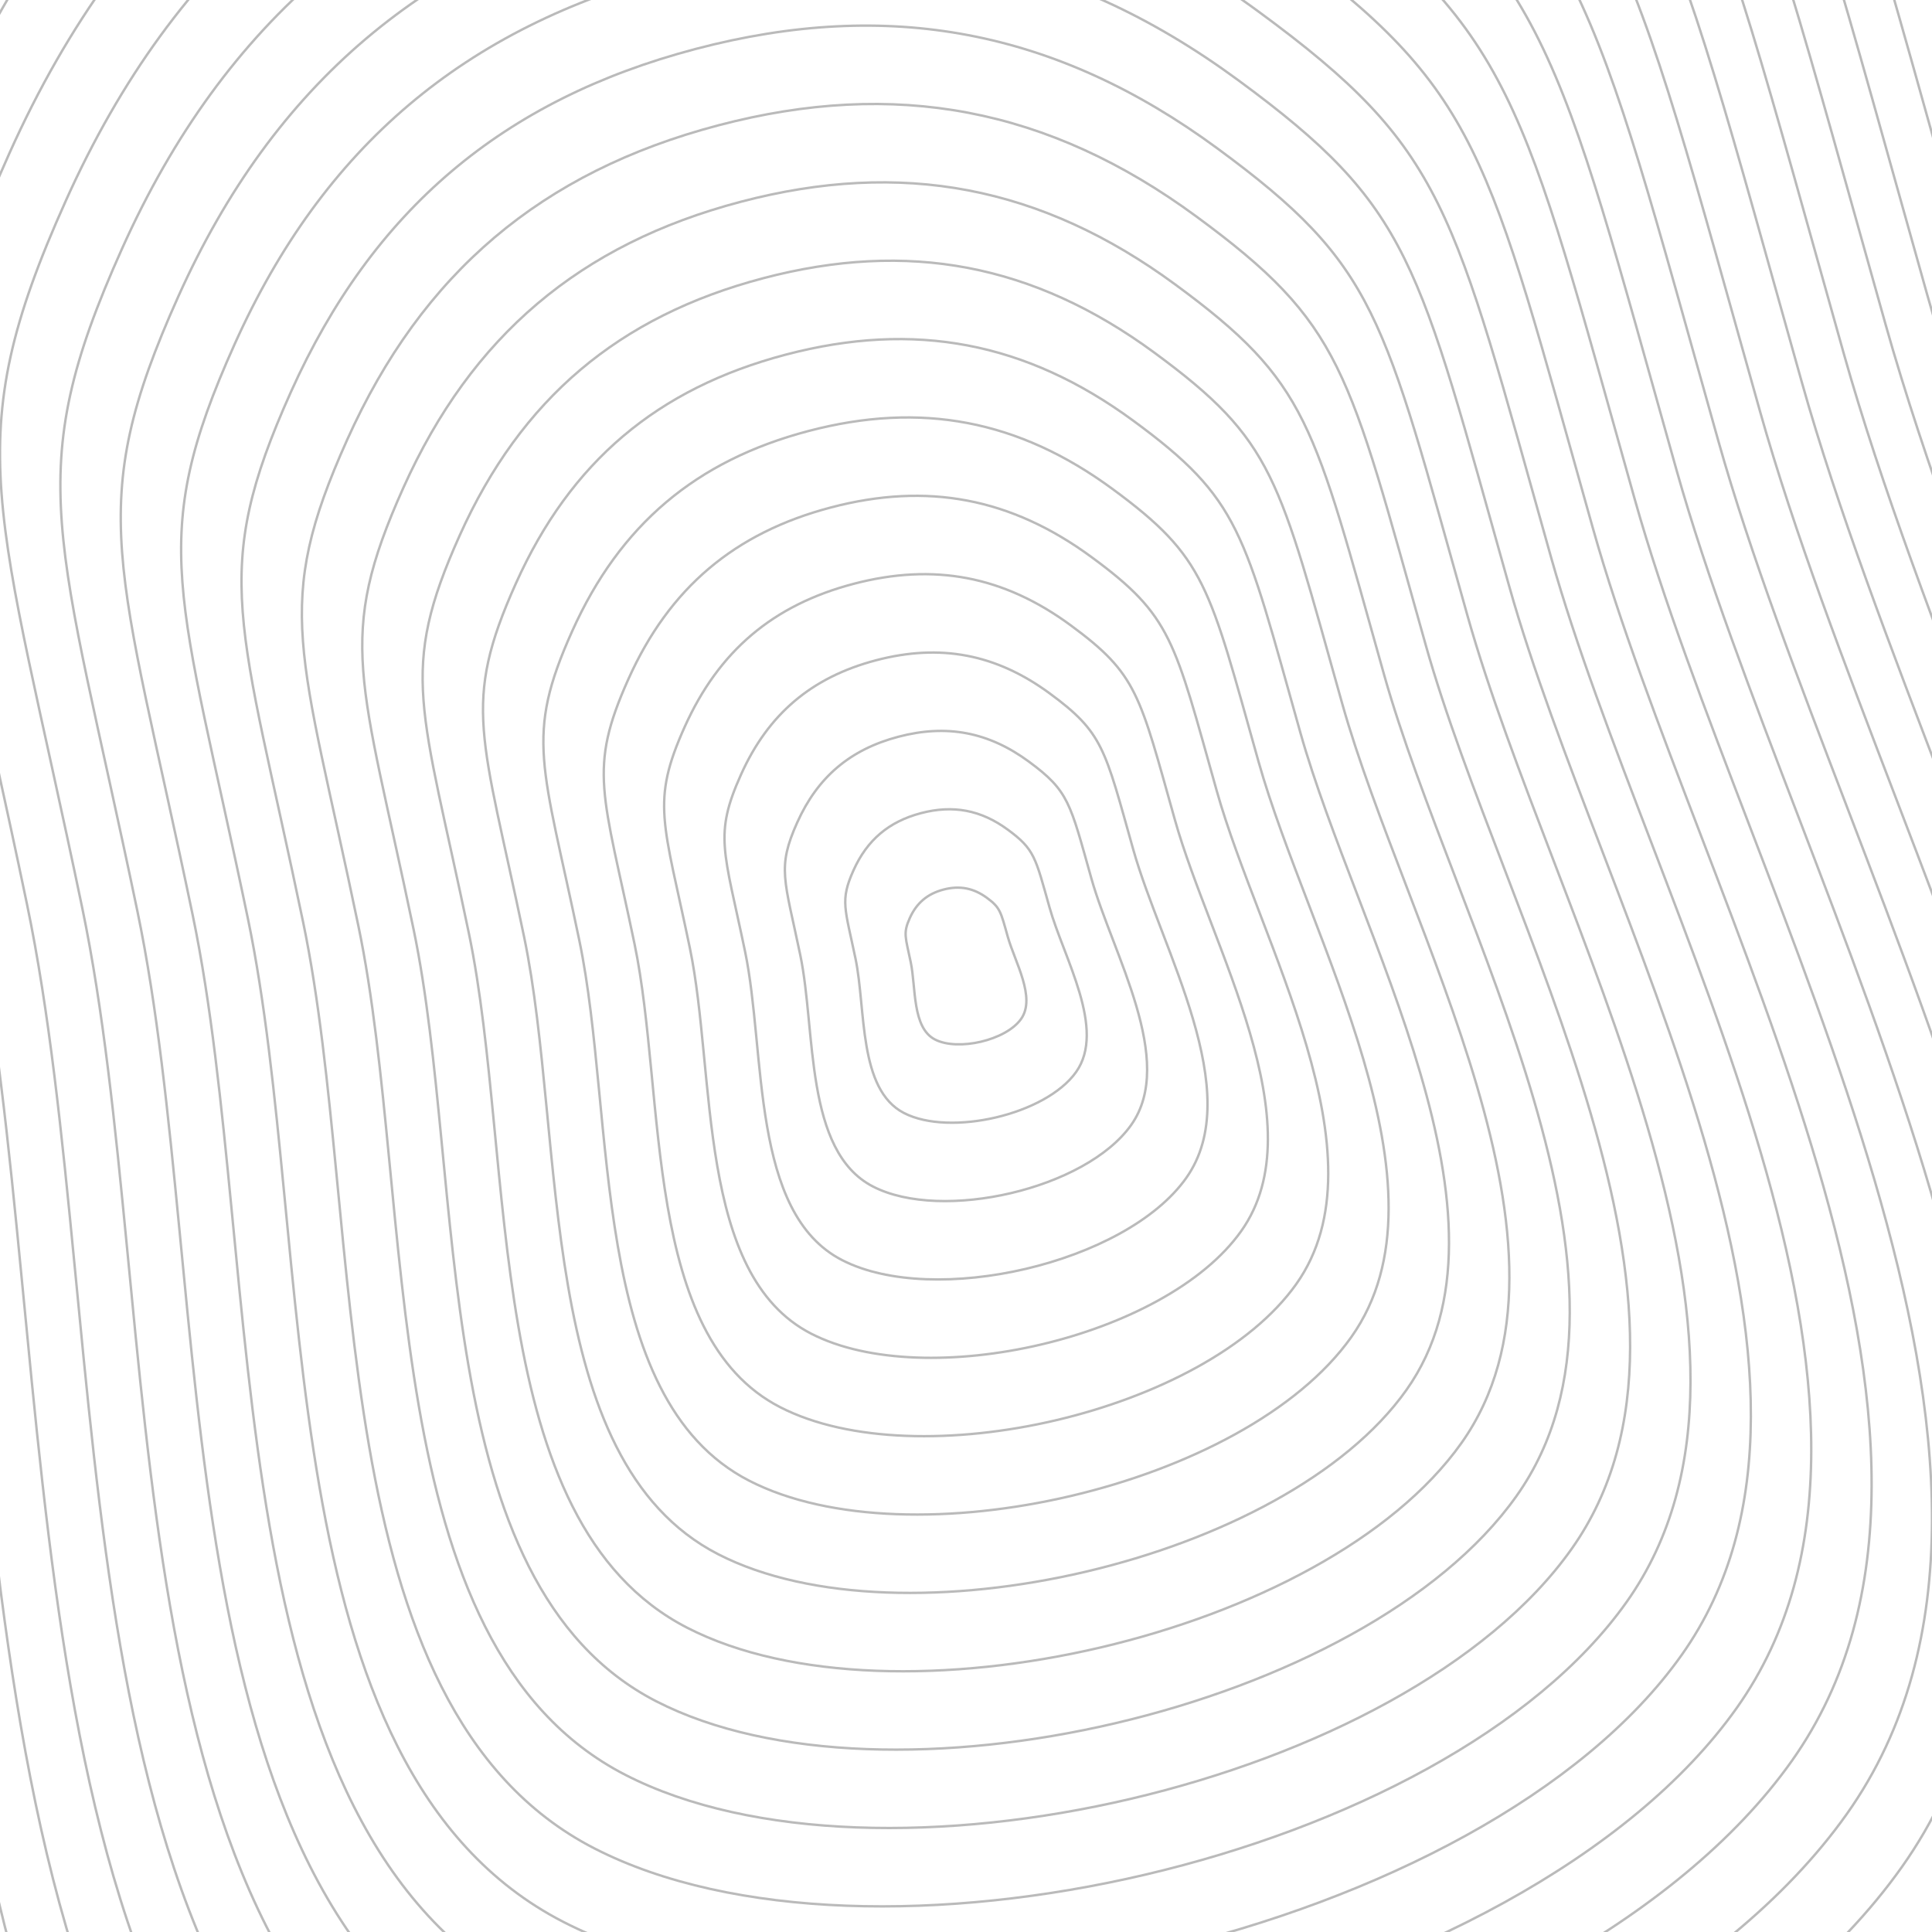 <svg xmlns="http://www.w3.org/2000/svg" version="1.1" xmlns:xlink="http://www.w3.org/1999/xlink" xmlns:svgjs="http://svgjs.dev/svgjs" viewBox="0 0 800 800" opacity="0.27"><defs><linearGradient x1="50%" y1="0%" x2="50%" y2="100%" id="uundulate-grad"><stop stop-color="hsl(37, 99%, 67%)" stop-opacity="1" offset="45%"></stop><stop stop-color="hsl(316, 73%, 52%)" stop-opacity="1" offset="100%"></stop></linearGradient></defs><g stroke-width="1" stroke="url(#uundulate-grad)" fill="none"><path d="M1732.618 -530.168C1959.329 274.6 2638.58 1407.638 2155.228 2089.855C1671.877 2772.071 145.106 3120.659 -587.471 2744.473C-1320.048 2368.286 -1193.179 1090.37 -1361.14 284.161C-1529.101 -522.049 -1611.01 -641.821 -1393.684 -1125.333C-1176.359 -1608.845 -830.623 -1901.76 -317.977 -2036.697C194.669 -2171.634 639.811 -2086.891 1067.018 -1773.031C1494.225 -1459.171 1505.908 -1334.936 1732.618 -530.168C1959.329 274.6 2638.58 1407.638 2155.228 2089.855 "></path><path d="M1715.312 -518.088C1939.078 276.228 2609.508 1394.551 2132.434 2067.908C1655.359 2741.265 148.416 3085.326 -574.647 2714.025C-1297.709 2342.724 -1172.488 1081.404 -1338.268 285.665C-1504.047 -510.074 -1584.893 -628.291 -1370.39 -1105.524C-1155.886 -1582.756 -814.641 -1871.867 -308.652 -2005.052C197.336 -2138.237 636.697 -2054.594 1058.356 -1744.81C1480.015 -1435.026 1491.545 -1312.405 1715.312 -518.088C1939.078 276.228 2609.508 1394.551 2132.434 2067.908 "></path><path d="M1698.005 -506.008C1918.827 277.857 2580.435 1381.465 2109.638 2045.962C1638.841 2710.459 151.726 3049.992 -561.822 2683.577C-1275.371 2317.162 -1151.797 1072.438 -1315.396 287.169C-1478.994 -498.1 -1558.776 -614.761 -1347.095 -1085.714C-1135.414 -1556.667 -798.659 -1841.974 -299.328 -1973.407C200.003 -2104.839 633.582 -2022.297 1049.693 -1716.589C1465.804 -1410.881 1477.183 -1289.873 1698.005 -506.008C1918.827 277.857 2580.435 1381.465 2109.638 2045.962 "></path><path d="M1680.698 -493.928C1898.575 279.485 2551.363 1368.379 2086.843 2024.016C1622.323 2679.653 155.037 3014.659 -548.998 2653.13C-1253.033 2291.6 -1131.107 1063.473 -1292.524 288.674C-1453.941 -486.125 -1532.659 -601.231 -1323.801 -1065.905C-1114.942 -1530.578 -782.677 -1812.081 -290.004 -1941.761C202.669 -2071.441 630.467 -1990 1041.03 -1688.368C1451.593 -1386.736 1462.82 -1267.341 1680.698 -493.928C1898.575 279.485 2551.363 1368.379 2086.843 2024.016 "></path><path d="M1663.391 -481.848C1878.325 281.114 2522.291 1355.293 2064.048 2002.07C1605.805 2648.847 158.347 2979.326 -536.174 2622.682C-1230.695 2266.038 -1110.416 1054.507 -1269.652 290.178C-1428.888 -474.15 -1506.542 -587.7 -1300.506 -1046.095C-1094.47 -1504.49 -766.695 -1782.188 -280.679 -1910.116C205.336 -2038.043 627.353 -1957.702 1032.368 -1660.146C1437.383 -1362.591 1448.458 -1244.81 1663.391 -481.848C1878.325 281.114 2522.291 1355.293 2064.048 2002.07 "></path><path d="M1646.085 -469.768C1858.074 282.742 2493.218 1342.207 2041.253 1980.124C1589.287 2618.041 161.657 2943.993 -523.35 2592.234C-1208.356 2240.476 -1089.726 1045.541 -1246.78 291.683C-1403.835 -462.176 -1480.425 -574.17 -1277.211 -1026.285C-1073.998 -1478.401 -750.713 -1752.295 -271.355 -1878.47C208.003 -2004.645 624.239 -1925.405 1023.705 -1631.925C1423.172 -1338.446 1434.095 -1222.278 1646.085 -469.768C1858.074 282.742 2493.218 1342.207 2041.253 1980.124 "></path><path d="M1628.778 -457.688C1837.823 284.371 2464.146 1329.12 2018.457 1958.178C1572.769 2587.235 164.968 2908.66 -510.525 2561.787C-1186.018 2214.913 -1069.035 1036.575 -1223.908 293.187C-1378.781 -450.201 -1454.308 -560.64 -1253.917 -1006.476C-1053.526 -1452.312 -734.731 -1722.402 -262.031 -1846.825C210.669 -1971.247 621.124 -1893.108 1015.043 -1603.704C1408.961 -1314.301 1419.733 -1199.746 1628.778 -457.688C1837.823 284.371 2464.146 1329.12 2018.457 1958.178 "></path><path d="M1611.471 -445.608C1817.571 286 2435.073 1316.034 1995.662 1936.231C1556.251 2556.429 168.278 2873.326 -497.701 2531.339C-1163.68 2189.351 -1048.344 1027.609 -1201.036 294.691C-1353.728 -438.226 -1428.191 -547.11 -1230.622 -986.666C-1033.054 -1426.223 -718.749 -1692.509 -252.706 -1815.179C213.336 -1937.85 618.01 -1860.81 1006.38 -1575.483C1394.75 -1290.155 1405.371 -1177.215 1611.471 -445.608C1817.571 286 2435.073 1316.034 1995.662 1936.231 "></path><path d="M1594.164 -433.528C1797.321 287.628 2406.001 1302.948 1972.867 1914.285C1539.734 2525.622 171.588 2837.993 -484.877 2500.891C-1141.341 2163.789 -1027.654 1018.643 -1178.164 296.196C-1328.675 -426.252 -1402.074 -533.58 -1207.328 -966.857C-1012.581 -1400.134 -702.766 -1662.616 -243.382 -1783.534C216.002 -1904.452 614.895 -1828.513 997.718 -1547.262C1380.54 -1266.01 1391.008 -1154.683 1594.164 -433.528C1797.321 287.628 2406.001 1302.948 1972.867 1914.285 "></path><path d="M1576.858 -421.447C1777.069 289.257 2376.928 1289.862 1950.072 1892.339C1523.216 2494.816 174.898 2802.66 -472.052 2470.443C-1119.003 2138.227 -1006.963 1009.677 -1155.292 297.7C-1303.622 -414.277 -1375.957 -520.05 -1184.033 -947.047C-992.109 -1374.045 -686.784 -1632.723 -234.058 -1751.889C218.669 -1871.054 611.781 -1796.216 989.055 -1519.041C1366.329 -1241.865 1376.646 -1132.151 1576.858 -421.447C1777.069 289.257 2376.928 1289.862 1950.072 1892.339 "></path><path d="M1559.551 -409.368C1756.818 290.885 2347.856 1276.775 1927.277 1870.393C1506.698 2464.01 178.209 2767.326 -459.228 2439.995C-1096.665 2112.665 -986.272 1000.711 -1132.42 299.204C-1278.568 -402.303 -1349.84 -506.52 -1160.739 -927.238C-971.637 -1347.956 -670.802 -1602.831 -224.733 -1720.243C221.336 -1837.656 608.666 -1763.919 980.392 -1490.82C1352.118 -1217.72 1362.283 -1109.62 1559.551 -409.368C1756.818 290.885 2347.856 1276.775 1927.277 1870.393 "></path><path d="M1542.244 -397.287C1736.567 292.514 2318.783 1263.689 1904.482 1848.447C1490.18 2433.204 181.519 2731.993 -446.404 2409.548C-1074.327 2087.103 -965.582 991.746 -1109.548 300.709C-1253.515 -390.328 -1323.723 -492.989 -1137.444 -907.428C-951.165 -1321.867 -654.82 -1572.937 -215.409 -1688.598C224.002 -1804.258 605.552 -1731.621 971.73 -1462.598C1337.908 -1193.575 1347.921 -1087.088 1542.244 -397.287C1736.567 292.514 2318.783 1263.689 1904.482 1848.447 "></path><path d="M1524.937 -385.207C1716.316 294.142 2289.711 1250.603 1881.686 1826.501C1473.662 2402.398 184.829 2696.66 -433.58 2379.1C-1051.988 2061.54 -944.891 982.78 -1086.677 302.213C-1228.462 -378.353 -1297.606 -479.459 -1114.149 -887.619C-930.693 -1295.778 -638.838 -1543.044 -206.085 -1656.952C226.669 -1770.86 602.438 -1699.324 963.067 -1434.377C1323.697 -1169.43 1333.558 -1064.557 1524.937 -385.207C1716.316 294.142 2289.711 1250.603 1881.686 1826.501 "></path><path d="M1507.631 -373.127C1696.065 295.771 2260.638 1237.517 1858.891 1804.554C1457.144 2371.592 188.14 2661.327 -420.755 2348.653C-1029.65 2035.978 -924.201 973.814 -1063.805 303.718C-1203.409 -366.378 -1271.489 -465.929 -1090.855 -867.809C-910.22 -1269.689 -622.856 -1513.151 -196.76 -1625.307C229.336 -1737.462 599.323 -1667.027 954.405 -1406.156C1309.486 -1145.285 1319.196 -1042.025 1507.631 -373.127C1696.065 295.771 2260.638 1237.517 1858.891 1804.554 "></path><path d="M1490.324 -361.047C1675.814 297.399 2231.566 1224.431 1836.096 1782.608C1440.626 2340.786 191.45 2625.994 -407.931 2318.205C-1007.312 2010.416 -903.51 964.848 -1040.933 305.222C-1178.355 -354.404 -1245.372 -452.399 -1067.56 -848C-889.748 -1243.601 -606.874 -1483.259 -187.436 -1593.662C232.002 -1704.065 596.209 -1634.729 945.742 -1377.935C1295.275 -1121.14 1304.834 -1019.493 1490.324 -361.047C1675.814 297.399 2231.566 1224.431 1836.096 1782.608 "></path><path d="M1473.017 -348.967C1655.563 299.028 2202.493 1211.345 1813.301 1760.662C1424.108 2309.979 194.76 2590.66 -395.107 2287.757C-984.974 1984.854 -882.819 955.882 -1018.061 306.727C-1153.302 -342.429 -1219.255 -438.869 -1044.265 -828.19C-869.276 -1217.512 -590.892 -1453.366 -178.111 -1562.016C234.669 -1670.667 593.094 -1602.432 937.08 -1349.714C1281.065 -1096.995 1290.471 -996.962 1473.017 -348.967C1655.563 299.028 2202.493 1211.345 1813.301 1760.662 "></path><path d="M1455.71 -336.887C1635.312 300.657 2173.421 1198.258 1790.506 1738.716C1407.59 2279.173 198.071 2555.327 -382.282 2257.309C-962.635 1959.292 -862.129 946.916 -995.189 308.231C-1128.249 -330.455 -1193.138 -425.339 -1020.971 -808.381C-848.804 -1191.423 -574.909 -1423.473 -168.787 -1530.371C237.335 -1637.269 589.98 -1570.135 928.417 -1321.492C1266.854 -1072.85 1276.109 -974.43 1455.71 -336.887C1635.312 300.657 2173.421 1198.258 1790.506 1738.716 "></path><path d="M1438.404 -324.807C1615.061 302.285 2144.348 1185.172 1767.711 1716.77C1391.073 2248.367 201.381 2519.994 -369.458 2226.862C-940.297 1933.73 -841.438 937.951 -972.317 309.735C-1103.195 -318.48 -1167.021 -411.809 -997.676 -788.571C-828.332 -1165.334 -558.927 -1393.58 -159.463 -1498.725C240.002 -1603.871 586.866 -1537.838 919.754 -1293.271C1252.643 -1048.705 1261.746 -951.898 1438.404 -324.807C1615.061 302.285 2144.348 1185.172 1767.711 1716.77 "></path><path d="M1421.097 -312.727C1594.81 303.914 2115.276 1172.086 1744.915 1694.824C1374.555 2217.561 204.691 2484.661 -356.634 2196.414C-917.959 1908.167 -820.747 928.985 -949.445 311.24C-1078.142 -306.505 -1140.904 -398.279 -974.382 -768.762C-807.859 -1139.245 -542.945 -1363.687 -150.138 -1467.08C242.669 -1570.473 583.751 -1505.54 911.092 -1265.05C1238.433 -1024.56 1247.384 -929.367 1421.097 -312.727C1594.81 303.914 2115.276 1172.086 1744.915 1694.824 "></path><path d="M1403.79 -300.646C1574.559 305.543 2086.203 1159 1722.12 1672.878C1358.037 2186.755 208.002 2449.328 -343.809 2165.967C-895.62 1882.606 -800.057 920.019 -926.573 312.744C-1053.089 -294.53 -1114.787 -384.748 -951.087 -748.952C-787.387 -1113.156 -526.963 -1333.793 -140.814 -1435.434C245.335 -1537.075 580.637 -1473.243 902.429 -1236.829C1224.222 -1000.414 1233.021 -906.835 1403.79 -300.646C1574.559 305.543 2086.203 1159 1722.12 1672.878 "></path><path d="M1386.484 -288.566C1554.308 307.171 2057.131 1145.913 1699.325 1650.931C1341.519 2155.949 211.312 2413.994 -330.985 2135.519C-873.282 1857.043 -779.366 911.053 -903.701 314.249C-1028.036 -282.556 -1088.67 -371.218 -927.792 -729.143C-766.915 -1087.067 -510.981 -1303.901 -131.489 -1403.789C248.002 -1503.678 577.522 -1440.946 893.767 -1208.608C1210.011 -976.27 1218.659 -884.304 1386.484 -288.566C1554.308 307.171 2057.131 1145.913 1699.325 1650.931 "></path><path d="M1369.177 -276.486C1534.057 308.8 2028.059 1132.827 1676.53 1628.985C1325.001 2125.143 214.622 2378.661 -318.161 2105.071C-850.944 1831.481 -758.675 902.087 -880.829 315.753C-1002.982 -270.581 -1062.553 -357.688 -904.498 -709.333C-746.443 -1060.978 -494.999 -1274.007 -122.165 -1372.144C250.669 -1470.28 574.408 -1408.648 885.104 -1180.386C1195.8 -952.124 1204.297 -861.772 1369.177 -276.486C1534.057 308.8 2028.059 1132.827 1676.53 1628.985 "></path><path d="M1351.87 -264.406C1513.806 310.428 1998.986 1119.741 1653.735 1607.039C1308.483 2094.337 217.933 2343.328 -305.336 2074.623C-828.606 1805.919 -737.985 893.121 -857.957 317.258C-977.929 -258.606 -1036.436 -344.158 -881.203 -689.524C-725.971 -1034.889 -479.017 -1244.114 -112.841 -1340.498C253.335 -1436.882 571.294 -1376.351 876.442 -1152.165C1181.59 -927.979 1189.934 -839.24 1351.87 -264.406C1513.806 310.428 1998.986 1119.741 1653.735 1607.039 "></path><path d="M1334.563 -252.326C1493.555 312.057 1969.914 1106.655 1630.94 1585.093C1291.965 2063.531 221.243 2307.995 -292.512 2044.176C-806.267 1780.357 -717.294 884.156 -835.085 318.762C-952.876 -246.632 -1010.319 -330.628 -857.908 -669.714C-705.498 -1008.8 -463.034 -1214.221 -103.516 -1308.853C256.002 -1403.484 568.179 -1344.054 867.779 -1123.944C1167.379 -903.834 1175.572 -816.709 1334.563 -252.326C1493.555 312.057 1969.914 1106.655 1630.94 1585.093 "></path><path d="M1317.257 -240.246C1473.304 313.685 1940.841 1093.569 1608.144 1563.147C1275.448 2032.725 224.553 2272.661 -279.688 2013.728C-783.929 1754.795 -696.603 875.19 -812.213 320.266C-927.823 -234.657 -984.202 -317.098 -834.614 -649.905C-685.026 -982.712 -447.052 -1184.328 -94.192 -1277.207C258.669 -1370.086 565.065 -1311.756 859.116 -1095.723C1153.168 -879.689 1161.209 -794.177 1317.257 -240.246C1473.304 313.685 1940.841 1093.569 1608.144 1563.147 "></path><path d="M1299.95 -228.166C1453.053 315.314 1911.769 1080.482 1585.349 1541.2C1258.93 2001.918 227.864 2237.328 -266.863 1983.28C-761.591 1729.232 -675.913 866.224 -789.341 321.771C-902.769 -222.683 -958.085 -303.568 -811.319 -630.095C-664.554 -956.623 -431.07 -1154.436 -84.867 -1245.562C261.335 -1336.688 561.95 -1279.459 850.454 -1067.502C1138.958 -855.544 1146.847 -771.645 1299.95 -228.166C1453.053 315.314 1911.769 1080.482 1585.349 1541.2 "></path><path d="M1282.643 -216.086C1432.802 316.943 1882.696 1067.396 1562.554 1519.254C1242.412 1971.112 231.174 2201.995 -254.039 1952.833C-739.252 1703.67 -655.222 857.258 -766.469 323.275C-877.716 -210.708 -931.968 -290.037 -788.025 -610.286C-644.082 -930.534 -415.088 -1124.543 -75.543 -1213.916C264.002 -1303.29 558.836 -1247.162 841.791 -1039.28C1124.747 -831.399 1132.484 -749.114 1282.643 -216.086C1432.802 316.943 1882.696 1067.396 1562.554 1519.254 "></path><path d="M1265.336 -204.005C1412.551 318.571 1853.624 1054.31 1539.759 1497.308C1225.894 1940.306 234.484 2166.662 -241.215 1922.385C-716.914 1678.108 -634.532 848.292 -743.597 324.78C-852.663 -198.733 -905.851 -276.507 -764.73 -590.476C-623.61 -904.445 -399.106 -1094.65 -66.219 -1182.271C266.668 -1269.893 555.721 -1214.865 833.129 -1011.059C1110.536 -807.254 1118.122 -726.582 1265.336 -204.005C1412.551 318.571 1853.624 1054.31 1539.759 1497.308 "></path><path d="M1248.03 -191.925C1392.3 320.2 1824.551 1041.224 1516.964 1475.362C1209.376 1909.5 237.794 2131.328 -228.391 1891.937C-694.576 1652.546 -613.841 839.326 -720.725 326.284C-827.61 -186.758 -879.734 -262.977 -741.436 -570.666C-603.137 -878.356 -383.124 -1064.757 -56.894 -1150.626C269.335 -1236.495 552.607 -1182.567 824.466 -982.838C1096.325 -783.109 1103.759 -704.05 1248.03 -191.925C1392.3 320.2 1824.551 1041.224 1516.964 1475.362 "></path><path d="M1230.723 -179.845C1372.049 321.828 1795.479 1028.138 1494.168 1453.416C1192.858 1878.694 241.105 2095.995 -215.566 1861.489C-672.238 1626.984 -593.15 830.361 -697.853 327.788C-802.556 -174.784 -853.617 -249.447 -718.141 -550.857C-582.665 -852.267 -367.142 -1034.864 -47.57 -1118.98C272.002 -1203.097 549.492 -1150.27 815.804 -954.617C1082.115 -758.964 1089.397 -681.519 1230.723 -179.845C1372.049 321.828 1795.479 1028.138 1494.168 1453.416 "></path><path d="M1213.416 -167.765C1351.798 323.457 1766.406 1015.052 1471.373 1431.47C1176.34 1847.888 244.415 2060.662 -202.742 1831.042C-649.899 1601.422 -572.46 821.395 -674.981 329.293C-777.503 -162.809 -827.5 -235.917 -694.846 -531.047C-562.193 -826.178 -351.16 -1004.971 -38.246 -1087.335C274.668 -1169.699 546.378 -1117.973 807.141 -926.396C1067.904 -734.819 1075.035 -658.987 1213.416 -167.765C1351.798 323.457 1766.406 1015.052 1471.373 1431.47 "></path><path d="M1196.11 -155.685C1331.547 325.085 1737.334 1001.965 1448.578 1409.523C1159.822 1817.082 247.725 2025.329 -189.918 1800.594C-627.561 1575.859 -551.769 812.429 -652.11 330.797C-752.45 -150.834 -801.383 -222.387 -671.552 -511.238C-541.721 -800.089 -335.178 -975.078 -28.921 -1055.689C277.335 -1136.301 543.264 -1085.675 798.478 -898.174C1053.693 -710.674 1060.672 -636.455 1196.11 -155.685C1331.547 325.085 1737.334 1001.965 1448.578 1409.523 "></path><path d="M1178.803 -143.605C1311.296 326.714 1708.261 988.879 1425.783 1387.577C1143.304 1786.276 251.036 1989.995 -177.094 1770.146C-605.223 1550.297 -531.079 803.463 -629.238 332.302C-727.397 -138.86 -775.266 -208.856 -648.257 -491.428C-521.249 -774 -319.196 -945.185 -19.597 -1024.044C280.001 -1102.903 540.149 -1053.378 789.816 -869.953C1039.482 -686.529 1046.31 -613.924 1178.803 -143.605C1311.296 326.714 1708.261 988.879 1425.783 1387.577 "></path><path d="M1161.496 -131.525C1291.045 328.343 1679.189 975.793 1402.988 1365.631C1126.786 1755.469 254.346 1954.662 -164.269 1739.699C-582.885 1524.735 -510.388 794.497 -606.366 333.806C-702.343 -126.885 -749.149 -195.326 -624.963 -471.619C-500.777 -747.912 -303.213 -915.292 -10.273 -992.399C282.668 -1069.505 537.035 -1021.081 781.153 -841.732C1025.272 -662.383 1031.947 -591.392 1161.496 -131.525C1291.045 328.343 1679.189 975.793 1402.988 1365.631 "></path><path d="M1144.189 -119.445C1270.794 329.971 1650.116 962.707 1380.192 1343.685C1110.269 1724.663 257.656 1919.329 -151.445 1709.251C-560.546 1499.173 -489.697 785.531 -583.494 335.31C-677.29 -114.91 -723.032 -181.796 -601.668 -451.809C-480.304 -721.823 -287.231 -885.399 -0.948 -960.753C285.335 -1036.108 533.92 -988.784 772.491 -813.511C1011.061 -638.238 1017.585 -568.861 1144.189 -119.445C1270.794 329.971 1650.116 962.707 1380.192 1343.685 "></path><path d="M1126.883 -107.365C1250.543 331.6 1621.044 949.621 1357.397 1321.739C1093.751 1693.857 260.967 1883.996 -138.621 1678.803C-538.208 1473.611 -469.007 776.565 -560.622 336.815C-652.237 -102.936 -696.915 -168.266 -578.373 -432C-459.832 -695.734 -271.249 -855.506 8.376 -929.108C288.001 -1002.71 530.806 -956.486 763.828 -785.29C996.85 -614.093 1003.222 -546.329 1126.883 -107.365C1250.543 331.6 1621.044 949.621 1357.397 1321.739 "></path><path d="M1109.576 -95.284C1230.292 333.228 1591.971 936.534 1334.602 1299.793C1077.233 1663.051 264.277 1848.663 -125.796 1648.356C-515.869 1448.049 -448.316 767.6 -537.75 338.319C-627.183 -90.961 -670.797 -154.736 -555.079 -412.19C-439.36 -669.645 -255.267 -825.613 17.701 -897.462C290.668 -969.312 527.692 -924.189 755.166 -757.069C982.64 -589.948 988.86 -523.797 1109.576 -95.284C1230.292 333.228 1591.971 936.534 1334.602 1299.793 "></path><path d="M1092.269 -83.204C1210.041 334.857 1562.899 923.448 1311.807 1277.847C1060.715 1632.245 267.587 1813.329 -112.972 1617.908C-493.531 1422.486 -427.625 758.634 -514.878 339.824C-602.13 -78.986 -644.68 -141.206 -531.784 -392.381C-418.888 -643.556 -239.285 -795.72 27.025 -865.817C293.335 -935.914 524.577 -891.892 746.503 -728.847C968.429 -565.803 974.498 -501.266 1092.269 -83.204C1210.041 334.857 1562.899 923.448 1311.807 1277.847 "></path><path d="M1074.962 -71.124C1189.79 336.485 1533.826 910.362 1289.012 1255.9C1044.197 1601.439 270.898 1777.996 -100.148 1587.46C-471.193 1396.924 -406.935 749.668 -492.006 341.328C-577.077 -67.012 -618.563 -127.676 -508.489 -372.571C-398.415 -617.467 -223.303 -765.827 36.349 -834.171C296.001 -902.516 521.463 -859.594 737.84 -700.626C954.218 -541.658 960.135 -478.734 1074.962 -71.124C1189.79 336.485 1533.826 910.362 1289.012 1255.9 "></path><path d="M1057.656 -59.044C1169.539 338.114 1504.754 897.276 1266.217 1233.954C1027.679 1570.633 274.208 1742.663 -87.323 1557.013C-448.855 1371.362 -386.244 740.702 -469.134 342.832C-552.024 -55.037 -592.446 -114.145 -485.195 -352.762C-377.943 -591.378 -207.321 -735.934 45.674 -802.526C298.668 -869.118 518.348 -827.297 729.178 -672.405C940.007 -517.513 945.773 -456.202 1057.656 -59.044C1169.539 338.114 1504.754 897.276 1266.217 1233.954 "></path><path d="M1040.349 -46.964C1149.288 339.743 1475.682 884.19 1243.422 1212.008C1011.162 1539.827 277.518 1707.33 -74.499 1526.565C-426.516 1345.8 -365.553 731.736 -446.262 344.337C-526.97 -43.062 -566.329 -100.615 -461.9 -332.952C-357.471 -565.289 -191.338 -706.041 54.998 -770.881C301.335 -835.72 515.234 -795 720.515 -644.184C925.797 -493.368 931.41 -433.671 1040.349 -46.964C1149.288 339.743 1475.682 884.19 1243.422 1212.008 "></path><path d="M1023.042 -34.884C1129.037 341.371 1446.609 871.103 1220.626 1190.062C994.644 1509.02 280.829 1671.996 -61.675 1496.117C-404.178 1320.238 -344.863 722.77 -423.39 345.841C-501.917 -31.088 -540.212 -87.085 -438.606 -313.143C-336.999 -539.2 -175.356 -676.148 64.323 -739.235C304.001 -802.323 512.119 -762.702 711.853 -615.963C911.586 -469.223 917.048 -411.139 1023.042 -34.884C1129.037 341.371 1446.609 871.103 1220.626 1190.062 "></path><path d="M1005.735 -22.804C1108.786 343 1417.536 858.017 1197.831 1168.116C978.126 1478.214 284.139 1636.663 -48.851 1465.669C-381.84 1294.676 -324.172 713.805 -400.518 347.346C-476.864 -19.113 -514.096 -73.555 -415.311 -293.333C-316.527 -513.111 -159.374 -646.255 73.647 -707.59C306.668 -768.925 509.005 -730.405 703.19 -587.741C897.375 -445.078 902.685 -388.607 1005.735 -22.804C1108.786 343 1417.536 858.017 1197.831 1168.116 "></path><path d="M988.429 -10.724C1088.535 344.628 1388.464 844.931 1175.036 1146.17C961.608 1447.408 287.449 1601.33 -36.026 1435.222C-359.502 1269.114 -303.481 704.839 -377.646 348.85C-451.811 -7.139 -487.978 -60.025 -392.016 -273.524C-296.055 -487.023 -143.392 -616.362 82.971 -675.944C309.335 -735.527 505.891 -698.108 694.528 -559.52C883.165 -420.933 888.323 -366.076 988.429 -10.724C1088.535 344.628 1388.464 844.931 1175.036 1146.17 "></path><path d="M971.122 1.356C1068.284 346.257 1359.392 831.845 1152.241 1124.223C945.09 1416.602 290.76 1565.997 -23.202 1404.774C-337.163 1243.551 -282.791 695.873 -354.774 350.355C-426.758 4.836 -461.861 -46.495 -368.722 -253.714C-275.582 -460.934 -127.41 -586.469 92.296 -644.299C312.001 -702.129 502.776 -665.811 685.865 -531.299C868.954 -396.788 873.96 -343.544 971.122 1.356C1068.284 346.257 1359.392 831.845 1152.241 1124.223 "></path><path d="M953.815 13.437C1048.033 347.886 1330.319 818.759 1129.446 1102.277C928.572 1385.796 294.07 1530.663 -10.378 1374.326C-314.825 1217.989 -262.1 686.907 -331.902 351.859C-401.704 16.811 -435.744 -32.965 -345.427 -233.905C-255.11 -434.845 -111.428 -556.576 101.62 -612.653C314.668 -668.731 499.662 -633.513 677.202 -503.078C854.743 -372.642 859.598 -321.012 953.815 13.437C1048.033 347.886 1330.319 818.759 1129.446 1102.277 "></path><path d="M936.509 25.517C1027.782 349.514 1301.247 805.672 1106.65 1080.331C912.054 1354.99 297.38 1495.33 2.447 1343.879C-292.487 1192.427 -241.41 677.941 -309.03 353.363C-376.651 28.785 -409.627 -19.434 -322.133 -214.095C-234.638 -408.756 -95.446 -526.683 110.944 -581.008C317.334 -635.333 496.547 -601.216 668.54 -474.857C840.532 -348.497 845.236 -298.481 936.509 25.517C1027.782 349.514 1301.247 805.672 1106.65 1080.331 "></path><path d="M919.202 37.597C1007.531 351.143 1272.174 792.586 1083.855 1058.385C895.536 1324.184 300.691 1459.997 15.271 1313.431C-270.148 1166.865 -220.719 668.975 -286.158 354.868C-351.598 40.76 -383.51 -5.904 -298.838 -194.286C-214.166 -382.667 -79.464 -496.79 120.269 -549.363C320.001 -601.936 493.433 -568.919 659.877 -446.636C826.322 -324.352 830.873 -275.949 919.202 37.597C1007.531 351.143 1272.174 792.586 1083.855 1058.385 "></path><path d="M901.895 49.677C987.28 352.771 1243.102 779.5 1061.06 1036.439C879.018 1293.378 304.001 1424.664 28.095 1282.983C-247.81 1141.303 -200.028 660.01 -263.286 356.372C-326.545 52.735 -357.393 7.626 -275.544 -174.476C-193.694 -356.578 -63.482 -466.897 129.593 -517.717C322.668 -568.538 490.318 -536.621 651.215 -418.414C812.111 -300.207 816.511 -253.418 901.895 49.677C987.28 352.771 1243.102 779.5 1061.06 1036.439 "></path><path d="M884.588 61.757C967.029 354.4 1214.029 766.414 1038.265 1014.493C862.501 1262.571 307.311 1389.331 40.92 1252.536C-225.472 1115.741 -179.338 651.044 -240.414 357.877C-301.491 64.709 -331.276 21.156 -252.249 -154.667C-173.221 -330.489 -47.499 -437.004 138.917 -486.072C325.334 -535.14 487.204 -504.324 642.552 -390.193C797.9 -276.062 802.148 -230.886 884.588 61.757C967.029 354.4 1214.029 766.414 1038.265 1014.493 "></path><path d="M867.282 73.837C946.778 356.028 1184.957 753.327 1015.47 992.546C845.983 1231.765 310.621 1353.997 53.744 1222.088C-203.134 1090.178 -158.647 642.078 -217.543 359.381C-276.438 76.684 -305.159 34.686 -228.954 -134.857C-152.749 -304.4 -31.517 -407.111 148.242 -454.426C328.001 -501.742 484.089 -472.027 633.889 -361.972C783.689 -251.917 787.786 -208.354 867.282 73.837C946.778 356.028 1184.957 753.327 1015.47 992.546 "></path><path d="M849.975 85.917C926.527 357.657 1155.884 740.241 992.675 970.6C829.465 1200.959 313.932 1318.664 66.568 1191.64C-180.795 1064.616 -137.956 633.112 -194.671 360.885C-251.385 88.659 -279.042 48.216 -205.66 -115.048C-132.277 -278.311 -15.535 -377.218 157.566 -422.781C330.668 -468.344 480.975 -439.73 625.227 -333.751C769.479 -227.772 773.423 -185.823 849.975 85.917C926.527 357.657 1155.884 740.241 992.675 970.6 "></path><path d="M832.668 97.997C906.276 359.286 1126.812 727.155 969.879 948.654C812.947 1170.153 317.242 1283.331 79.392 1161.192C-158.457 1039.054 -117.266 624.146 -171.799 362.39C-226.331 100.633 -252.925 61.746 -182.365 -95.238C-111.805 -252.222 0.447 -347.325 166.891 -391.136C333.334 -434.946 477.861 -407.432 616.564 -305.53C755.268 -203.627 759.061 -163.291 832.668 97.997C906.276 359.286 1126.812 727.155 969.879 948.654 "></path><path d="M815.362 110.077C886.025 360.914 1097.739 714.069 947.084 926.708C796.429 1139.347 320.552 1247.998 92.217 1130.745C-136.119 1013.492 -96.575 615.18 -148.927 363.894C-201.278 112.608 -226.808 75.277 -159.07 -75.428C-91.333 -226.134 16.429 -317.432 176.215 -359.49C336.001 -401.548 474.746 -375.135 607.902 -277.308C741.057 -179.482 744.698 -140.759 815.362 110.077C886.025 360.914 1097.739 714.069 947.084 926.708 "></path><path d="M798.055 122.157C865.773 362.543 1068.667 700.983 924.289 904.762C779.911 1108.541 323.863 1212.664 105.041 1100.297C-113.781 987.93 -75.885 606.214 -126.055 365.399C-176.225 124.583 -200.691 88.807 -135.776 -55.619C-70.86 -200.045 32.411 -287.539 185.539 -327.845C338.667 -368.151 471.632 -342.838 599.239 -249.087C726.847 -155.337 730.336 -118.228 798.055 122.157C865.773 362.543 1068.667 700.983 924.289 904.762 "></path><path d="M780.748 134.238C845.522 364.171 1039.594 687.896 901.494 882.816C763.393 1077.735 327.173 1177.331 117.865 1069.849C-91.442 962.368 -55.194 597.249 -103.183 366.903C-151.172 136.557 -174.574 102.337 -112.481 -35.809C-50.388 -173.956 48.393 -257.646 194.864 -296.199C341.334 -334.753 468.517 -310.54 590.577 -220.866C712.636 -131.192 715.974 -95.696 780.748 134.238C845.522 364.171 1039.594 687.896 901.494 882.816 "></path><path d="M763.441 146.318C825.271 365.8 1010.522 674.81 878.699 860.869C746.875 1046.929 330.483 1141.998 130.69 1039.402C-69.104 936.805 -34.503 588.283 -80.311 368.407C-126.118 148.532 -148.457 115.867 -89.187 -16C-29.916 -147.867 64.375 -227.753 204.188 -264.554C344.001 -301.355 465.403 -278.243 581.914 -192.645C698.425 -107.047 701.611 -73.164 763.441 146.318C825.271 365.8 1010.522 674.81 878.699 860.869 "></path><path d="M746.135 158.398C805.02 367.428 981.449 661.724 855.903 838.923C730.358 1016.122 333.794 1106.665 143.514 1008.954C-46.766 911.243 -13.813 579.317 -57.439 369.912C-101.065 160.507 -122.34 129.397 -65.892 3.81C-9.444 -121.778 80.358 -197.86 213.512 -232.908C346.667 -267.957 462.289 -245.946 573.251 -164.424C684.214 -82.902 687.249 -50.633 746.135 158.398C805.02 367.428 981.449 661.724 855.903 838.923 "></path><path d="M728.828 170.478C784.769 369.057 952.377 648.638 833.108 816.977C713.84 985.316 337.104 1071.331 156.338 978.506C-24.427 885.681 6.878 570.351 -34.567 371.416C-76.012 172.481 -96.223 142.927 -42.597 23.619C11.028 -95.689 96.34 -167.967 222.837 -201.263C349.334 -234.559 459.174 -213.649 564.589 -136.203C670.004 -58.756 672.886 -28.101 728.828 170.478C784.769 369.057 952.377 648.638 833.108 816.977 "></path><path d="M711.521 182.558C764.518 370.686 923.305 635.552 810.313 795.031C697.322 954.51 340.414 1035.998 169.163 948.059C-2.089 860.119 27.569 561.385 -11.695 372.921C-50.959 184.456 -70.106 156.457 -19.303 43.429C31.501 -69.6 112.322 -138.074 232.161 -169.618C352.001 -201.161 456.06 -181.351 555.926 -107.981C655.793 -34.611 658.524 -5.57 711.521 182.558C764.518 370.686 923.305 635.552 810.313 795.031 "></path><path d="M694.214 194.638C744.267 372.314 894.232 622.465 787.518 773.085C680.804 923.704 343.725 1000.665 181.987 917.611C20.249 834.557 48.259 552.419 11.177 374.425C-25.905 196.431 -43.989 169.988 3.992 63.238C51.973 -43.511 128.304 -108.181 241.486 -137.972C354.667 -167.763 452.945 -149.054 547.264 -79.76C641.582 -10.466 644.161 16.962 694.214 194.638C744.267 372.314 894.232 622.465 787.518 773.085 "></path><path d="M676.908 206.718C724.016 373.943 865.16 609.379 764.723 751.139C664.286 892.898 347.035 965.332 194.811 887.163C42.588 808.995 68.95 543.453 34.049 375.929C-0.852 208.405 -17.872 183.518 27.286 83.048C72.445 -17.422 144.286 -78.288 250.81 -106.327C357.334 -134.366 449.831 -116.757 538.601 -51.539C627.372 13.679 629.799 39.494 676.908 206.718C724.016 373.943 865.16 609.379 764.723 751.139 "></path><path d="M659.601 218.798C703.765 375.571 836.087 596.293 741.928 729.192C647.768 862.092 350.345 929.999 207.635 856.715C64.926 783.432 89.641 534.488 56.921 377.434C24.201 220.38 8.245 197.048 50.581 102.857C92.917 8.667 160.268 -48.395 260.134 -74.681C360.001 -100.968 446.716 -84.459 529.939 -23.318C613.161 37.824 615.437 62.025 659.601 218.798C703.765 375.571 836.087 596.293 741.928 729.192 "></path><path d="M642.294 230.878C683.514 377.2 807.015 583.207 719.132 707.246C631.25 831.286 353.656 894.665 220.46 826.268C87.264 757.87 110.331 525.522 79.793 378.938C49.254 232.355 34.362 210.578 73.876 122.667C113.389 34.755 176.25 -18.502 269.459 -43.036C362.667 -67.57 443.602 -52.162 521.276 4.903C598.95 61.969 601.074 84.557 642.294 230.878C683.514 377.2 807.015 583.207 719.132 707.246 "></path><path d="M624.987 242.959C663.263 378.829 777.942 570.121 696.337 685.3C614.732 800.48 356.966 859.332 233.284 795.82C109.602 732.308 131.022 516.556 102.665 380.443C74.308 244.329 60.479 224.108 97.17 142.476C133.862 60.844 192.232 11.391 278.783 -11.39C365.334 -34.172 440.488 -19.865 512.613 33.125C584.739 86.114 586.712 107.089 624.987 242.959C663.263 378.829 777.942 570.121 696.337 685.3 "></path><path d="M607.681 255.039C643.012 380.457 748.87 557.034 673.542 663.354C598.215 769.673 360.276 823.999 246.108 765.372C131.941 706.746 151.712 507.59 125.537 381.947C99.361 256.304 86.596 237.638 120.465 162.286C154.334 86.933 208.215 41.284 288.107 20.255C368 -0.774 437.373 12.432 503.951 61.346C570.529 110.259 572.349 129.62 607.681 255.039C643.012 380.457 748.87 557.034 673.542 663.354 "></path><path d="M590.374 267.119C622.761 382.086 719.797 543.948 650.747 641.408C581.697 738.867 363.587 788.666 258.933 734.925C154.279 681.184 172.403 498.624 148.409 383.451C124.414 268.279 112.713 251.168 143.759 182.095C174.806 113.022 224.197 71.177 297.432 51.9C370.667 32.624 434.259 44.73 495.288 89.567C556.318 134.404 557.987 152.152 590.374 267.119C622.761 382.086 719.797 543.948 650.747 641.408 "></path><path d="M573.067 279.199C602.51 383.714 690.725 530.862 627.952 619.462C565.179 708.061 366.897 753.332 271.757 704.477C176.617 655.622 193.094 489.658 171.281 384.956C149.467 280.253 138.83 264.699 167.054 201.905C195.278 139.111 240.179 101.07 306.756 83.546C373.334 66.021 431.144 77.027 486.626 117.788C542.107 158.549 543.624 174.684 573.067 279.199C602.51 383.714 690.725 530.862 627.952 619.462 "></path><path d="M555.761 291.279C582.259 385.343 661.652 517.776 605.157 597.515C548.661 677.255 370.207 717.999 284.581 674.029C198.955 630.059 213.784 480.693 194.152 386.46C174.521 292.228 164.947 278.229 190.349 221.714C215.75 165.2 256.161 130.963 316.081 115.191C376 99.419 428.03 109.324 477.963 146.009C527.896 182.694 529.262 197.215 555.761 291.279C582.259 385.343 661.652 517.776 605.157 597.515 "></path><path d="M538.454 303.359C562.008 386.971 632.58 504.69 582.361 575.569C532.143 646.449 373.517 682.666 297.406 643.582C221.294 604.497 234.475 471.727 217.024 387.965C199.574 304.203 191.064 291.759 213.643 241.524C236.222 191.289 272.143 160.856 325.405 146.837C378.667 132.817 424.915 141.622 469.301 174.231C513.686 206.839 514.9 219.747 538.454 303.359C562.008 386.971 632.58 504.69 582.361 575.569 "></path><path d="M521.147 315.439C541.757 388.6 603.507 491.603 559.566 553.623C515.625 615.643 376.828 647.333 310.23 613.134C243.632 578.935 255.166 462.761 239.896 389.469C224.627 316.177 217.181 305.289 236.938 261.333C256.695 217.378 288.125 190.749 334.729 178.482C381.334 166.215 421.801 173.919 460.638 202.452C499.475 230.984 500.537 242.279 521.147 315.439C541.757 388.6 603.507 491.603 559.566 553.623 "></path><path d="M503.84 327.519C521.506 390.229 574.435 478.517 536.771 531.677C499.107 584.837 380.138 611.999 323.054 582.686C265.97 553.373 275.856 453.795 262.768 390.974C249.68 328.152 243.298 318.819 260.232 281.143C277.167 243.467 304.107 220.642 344.054 210.127C384 199.613 418.687 206.216 451.975 230.673C485.264 255.13 486.175 264.81 503.84 327.519C521.506 390.229 574.435 478.517 536.771 531.677 "></path><path d="M486.534 339.599C501.255 391.857 545.362 465.431 513.976 509.731C482.589 554.031 383.448 576.666 335.878 552.238C288.309 527.811 296.547 444.829 285.64 392.478C274.734 340.127 269.415 332.349 283.527 300.952C297.639 269.556 320.089 250.535 353.378 241.773C386.667 233.011 415.572 238.514 443.313 258.894C471.054 279.275 471.812 287.342 486.534 339.599C501.255 391.857 545.362 465.431 513.976 509.731 "></path><path d="M469.227 351.68C481.004 393.486 516.29 452.345 491.181 487.785C466.072 523.224 386.759 541.333 348.703 521.791C310.647 502.249 317.237 435.863 308.512 393.982C299.787 352.101 295.532 345.879 306.822 320.762C318.111 295.644 336.072 280.428 362.703 273.418C389.333 266.409 412.458 270.811 434.65 287.115C456.843 303.42 457.45 309.873 469.227 351.68C481.004 393.486 516.29 452.345 491.181 487.785 "></path><path d="M451.92 363.76C460.753 395.114 487.217 439.259 468.386 465.838C449.554 492.418 390.069 506 361.527 491.343C332.985 476.686 337.928 426.898 331.384 395.487C324.84 364.076 321.649 359.41 330.116 340.571C338.583 321.733 352.054 310.321 372.027 305.064C392 299.806 409.343 303.108 425.988 315.336C442.632 327.565 443.087 332.405 451.92 363.76C460.753 395.114 487.217 439.259 468.386 465.838 "></path><path d="M434.613 375.84C440.502 396.743 458.145 426.172 445.59 443.892C433.036 461.612 393.379 470.666 374.351 460.895C355.323 451.124 358.619 417.932 354.256 396.991C349.893 376.051 347.766 372.94 353.411 360.381C359.056 347.822 368.036 340.214 381.351 336.709C394.667 333.204 406.229 335.405 417.325 343.558C428.421 351.71 428.725 354.937 434.613 375.84C440.502 396.743 458.145 426.172 445.59 443.892 "></path><path d="M417.307 387.92C420.251 398.371 429.072 413.086 422.795 421.946C416.518 430.806 396.69 435.333 387.176 430.448C377.662 425.562 379.309 408.966 377.128 398.496C374.947 388.025 373.883 386.47 376.705 380.19C379.528 373.911 384.018 370.107 390.676 368.355C397.333 366.602 403.114 367.703 408.663 371.779C414.211 375.855 414.362 377.468 417.307 387.92C420.251 398.371 429.072 413.086 422.795 421.946 "></path></g></svg>